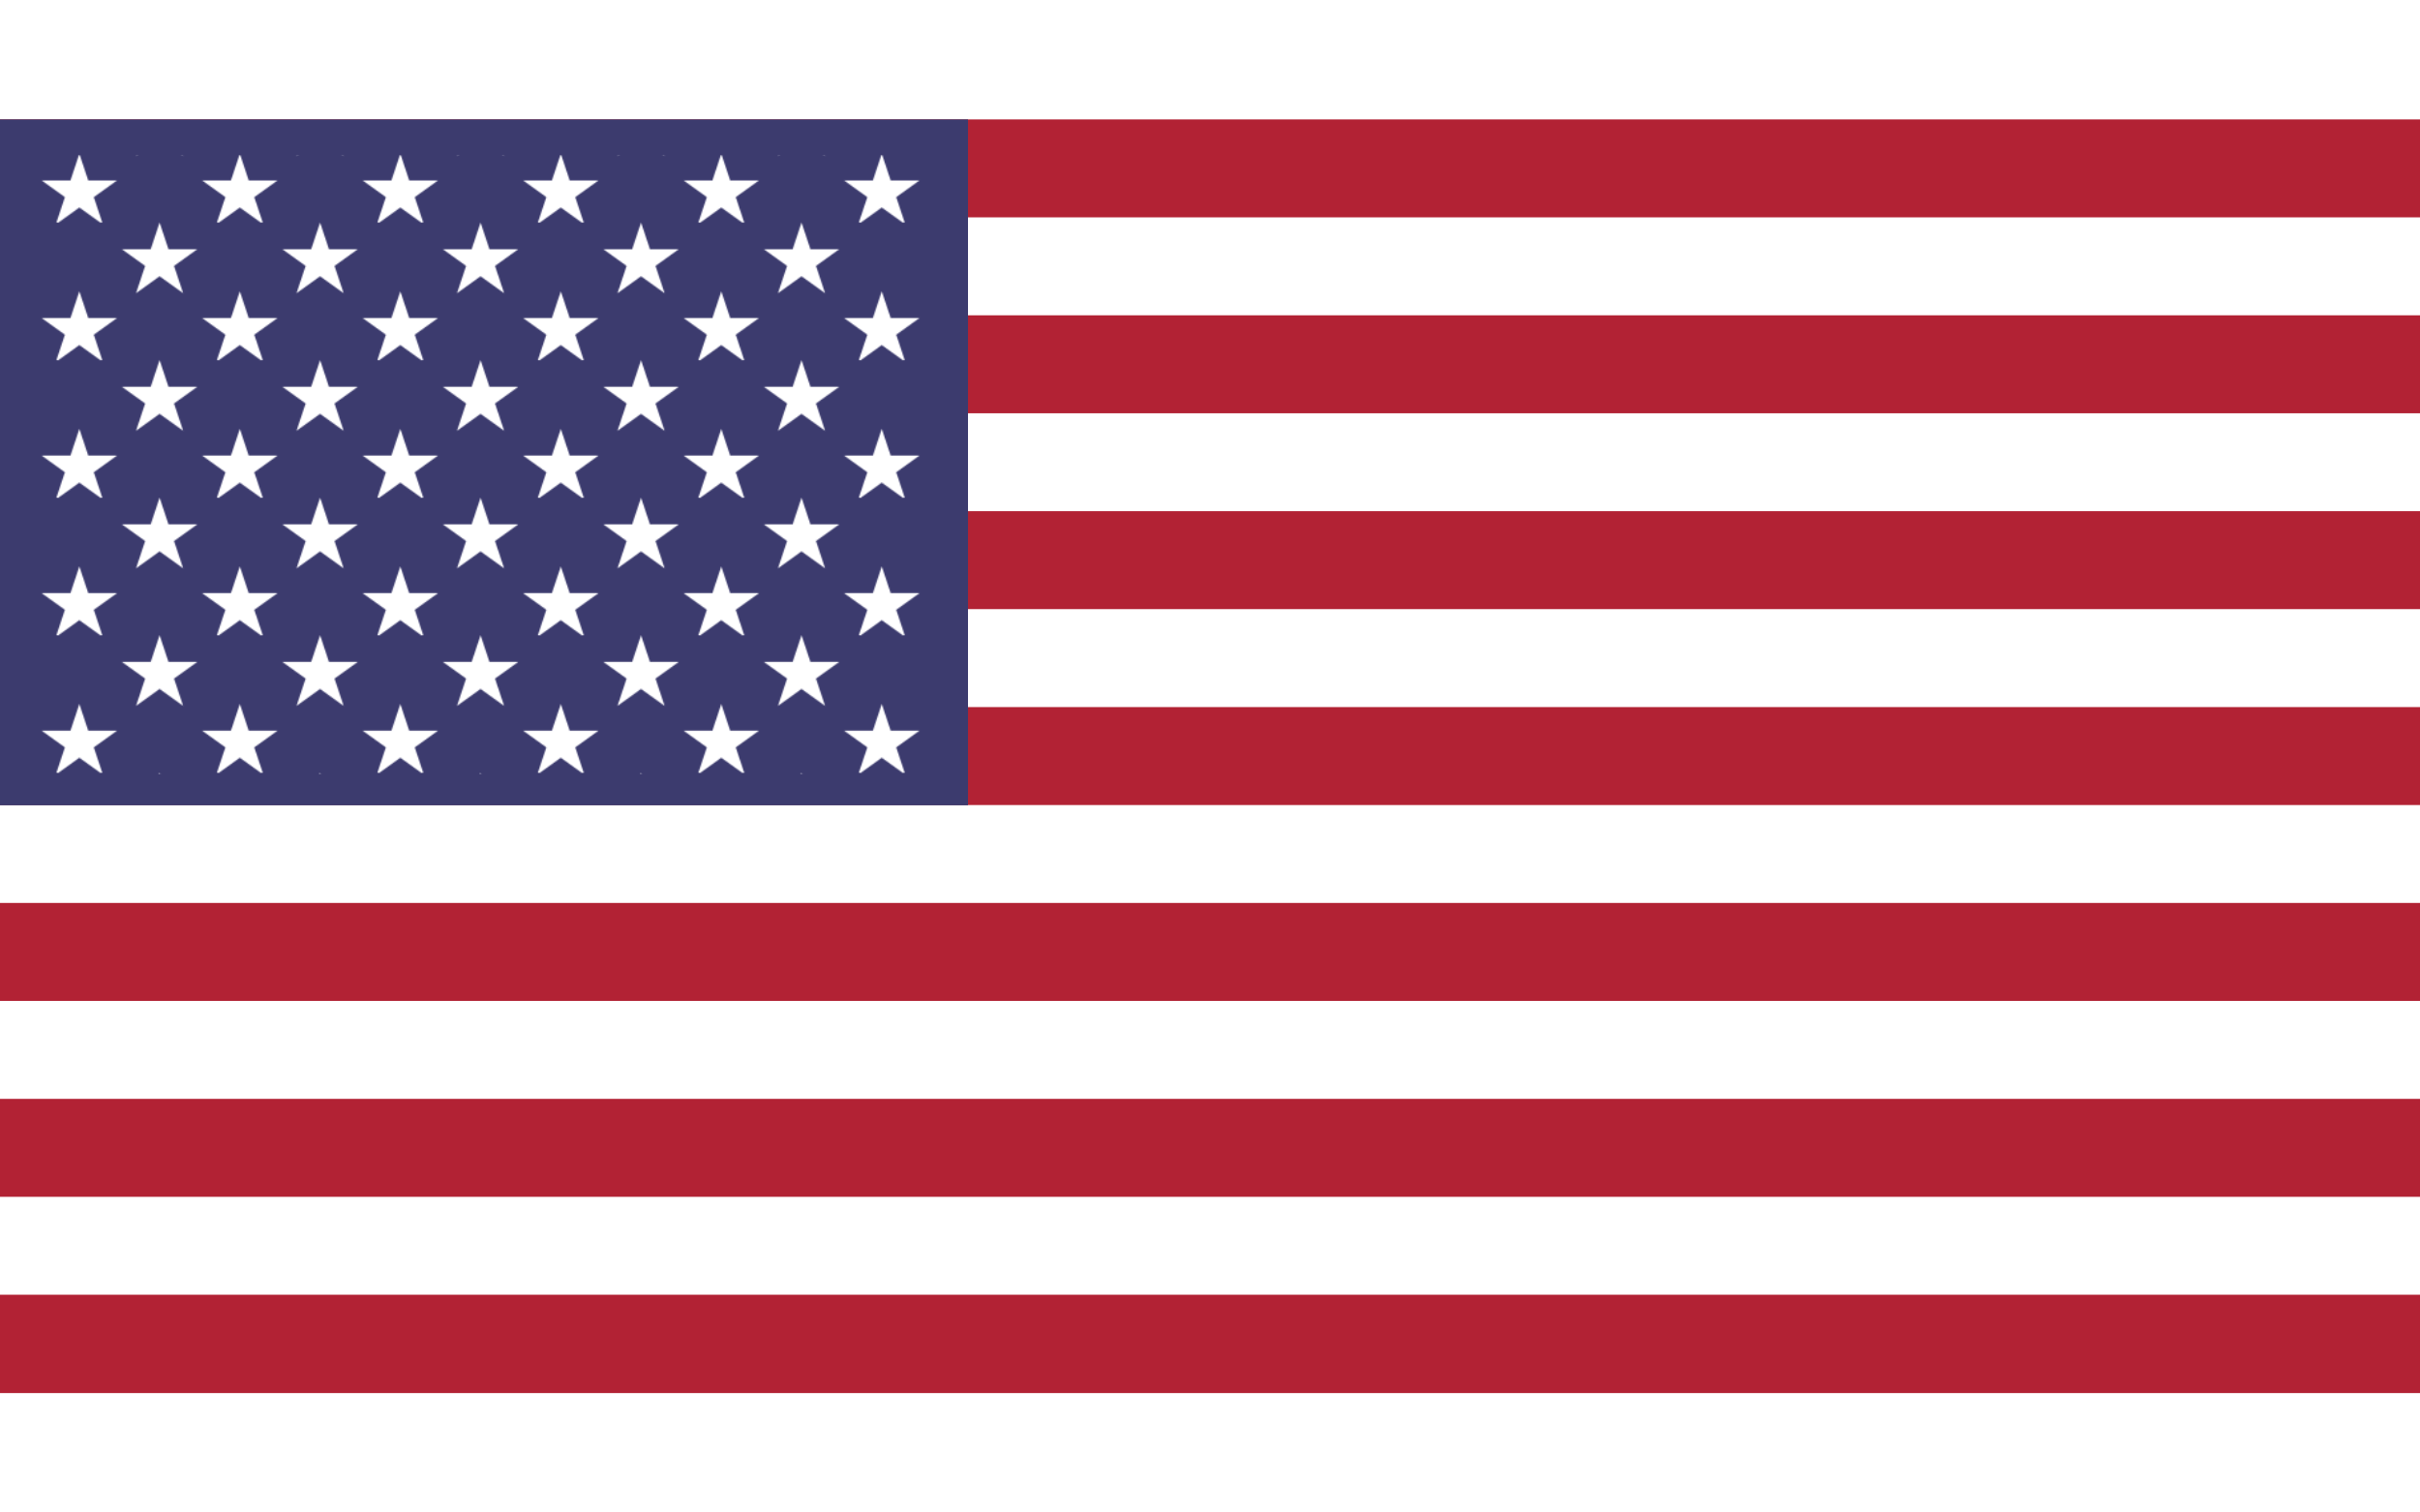 <svg xmlns="http://www.w3.org/2000/svg" xmlns:xlink="http://www.w3.org/1999/xlink"
     width="800" height="500" fill="#fff" viewBox="0 0 1900 1000">
    <pattern id="t" x="-31.5" y="-27" width="126" height="108" patternUnits="userSpaceOnUse">
        <path id="s" d="M25 0 40 45 1 17 49 17 10 45" transform="scale(1.232)"/>
        <use xlink:href="#s" transform="translate(63 54)"/>
    </pattern>
    <path fill="#b22234" d="M0 0H1900V1000H0z"/>
    <path fill="none" d="M0 115.35h2000v153.8H-100v153.8h2100v153.8H-100v153.8h2100v153.8H0" stroke="#fff" stroke-width="76.9"/>
    <path fill="#3c3b6e" d="M0 0h760v538.5H0z"/>
    <path fill="url(#t)" d="M31.5 28h693v486H31.5z"/>
</svg>